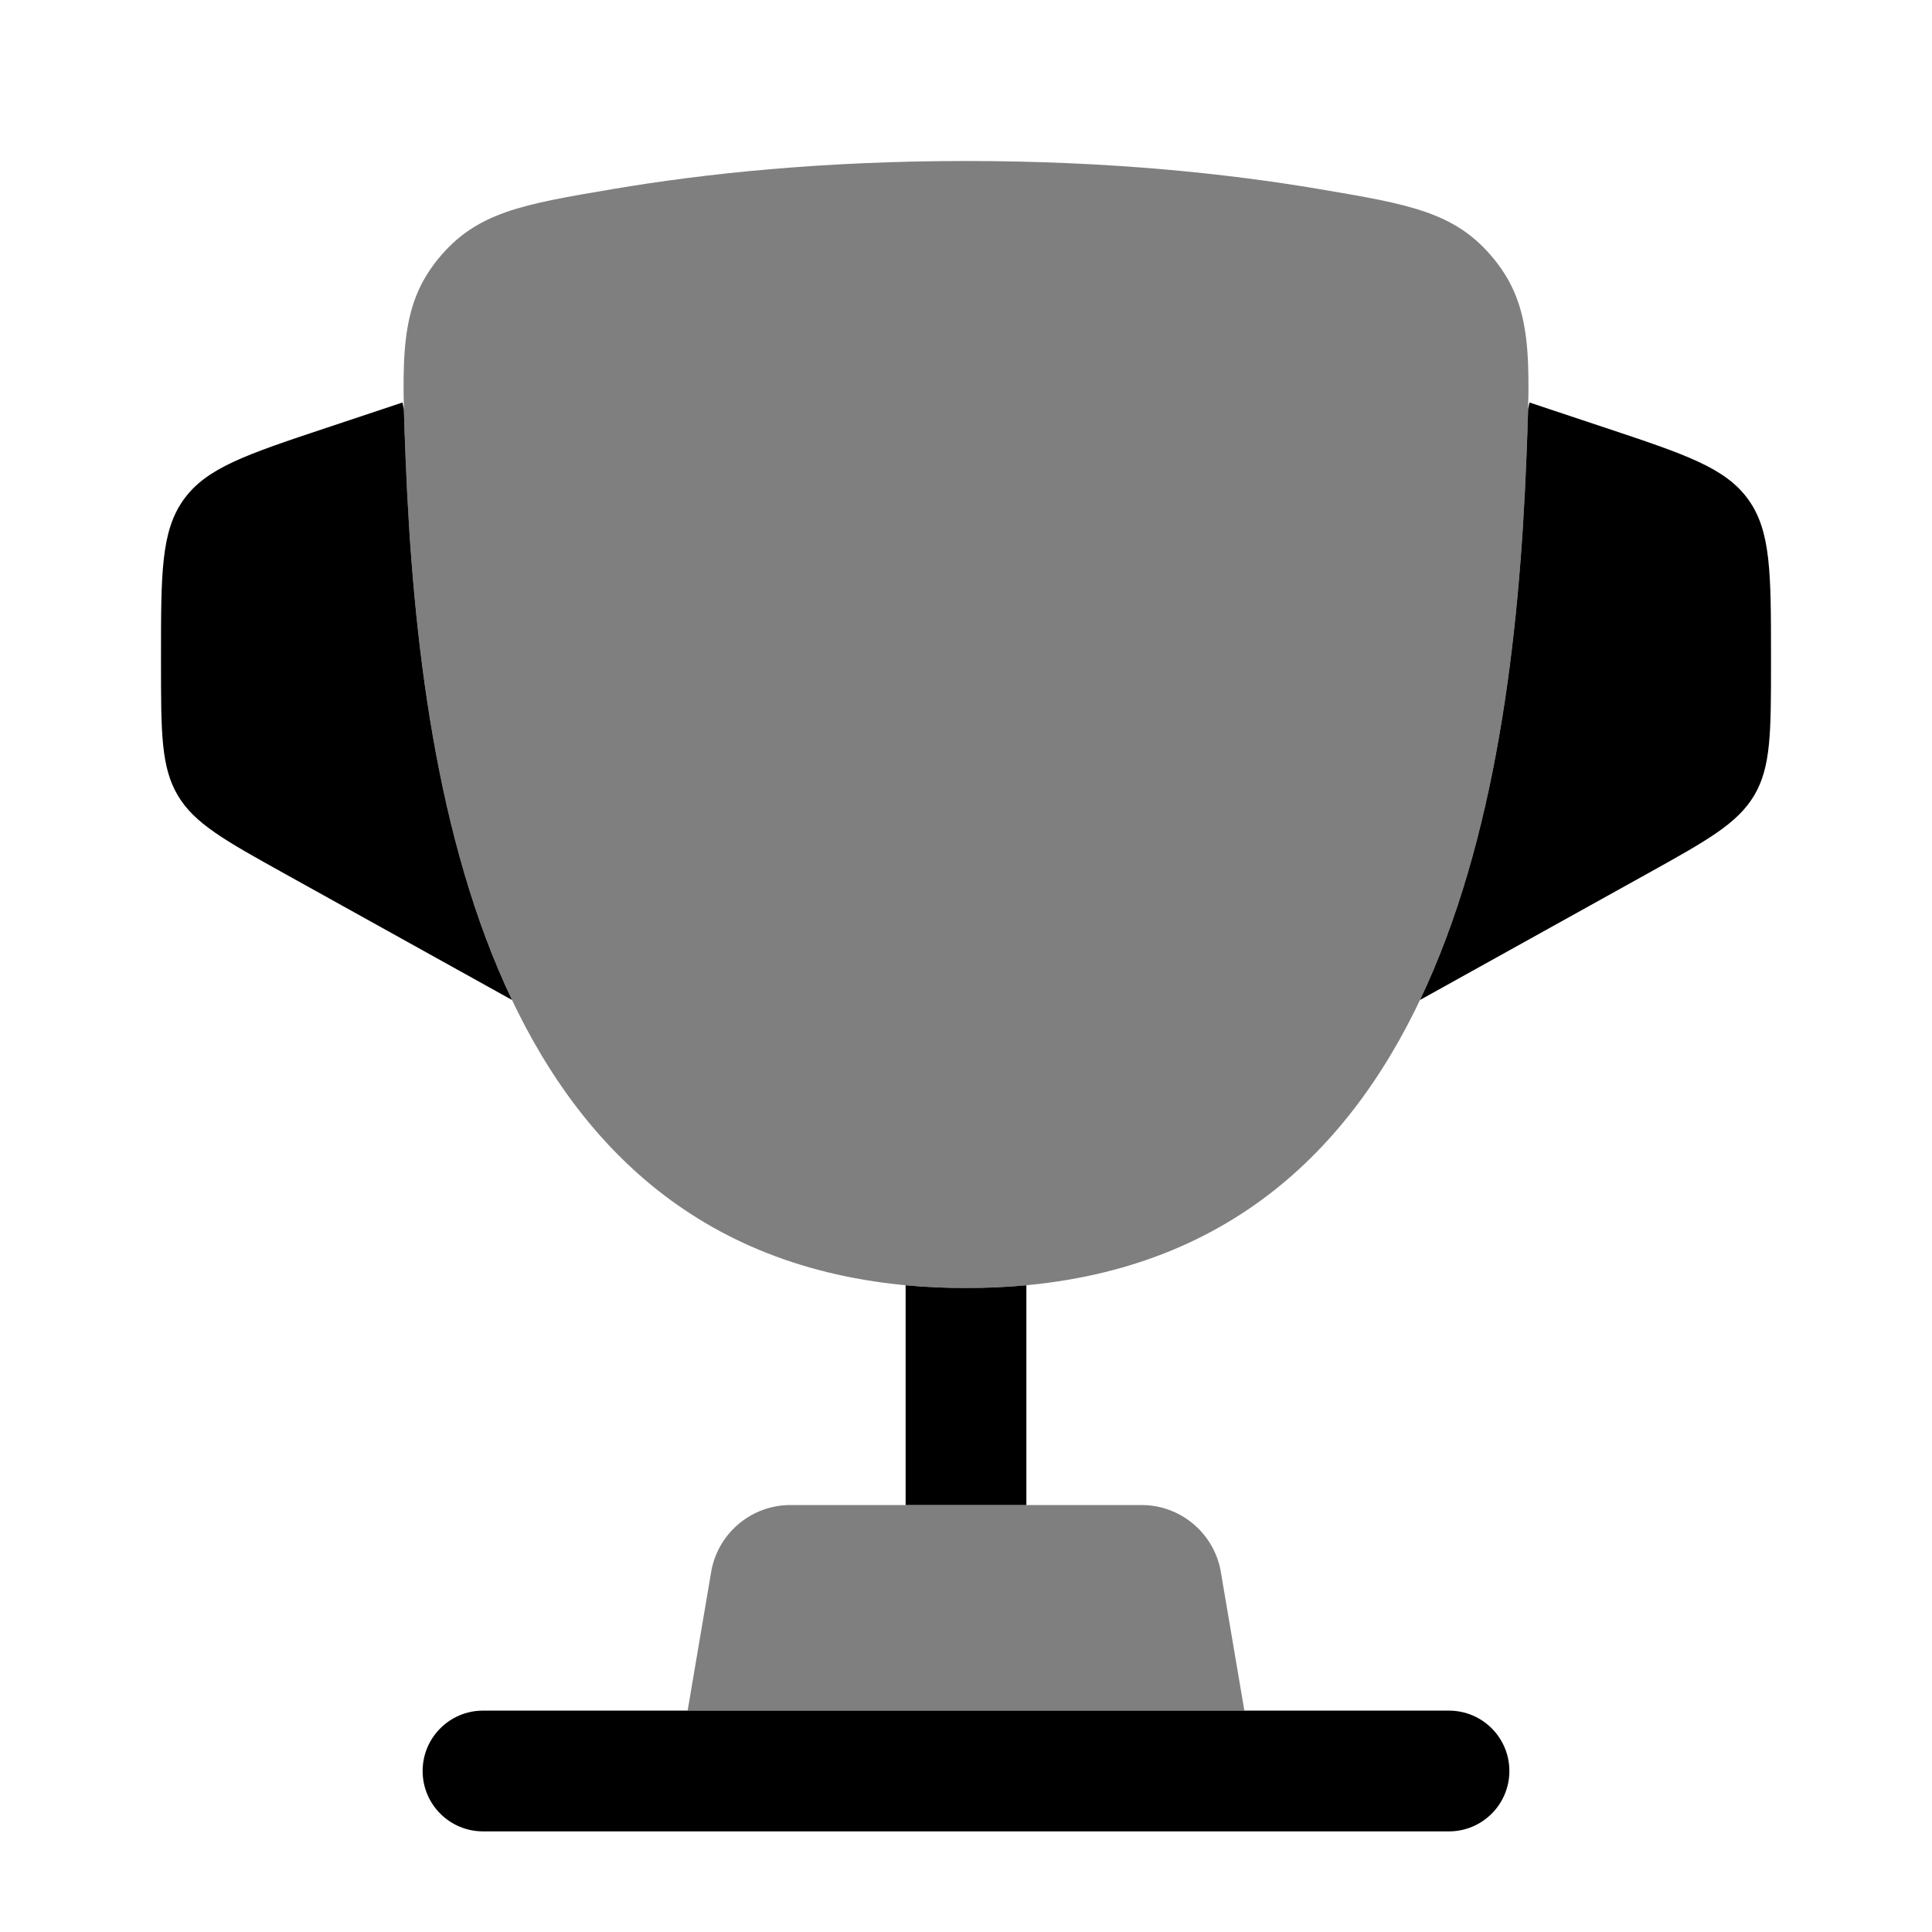 <svg width="24" height="24" viewBox="0 0 24 24" fill="currentColor" xmlns="http://www.w3.org/2000/svg">
<path opacity="0.5" d="M12 16C6.24 16 5.22 10.259 5.039 5.706C4.989 4.44 4.964 3.807 5.439 3.221C5.915 2.635 6.484 2.539 7.623 2.347C8.747 2.157 10.217 2 12 2C13.784 2 15.253 2.157 16.377 2.347C17.516 2.539 18.085 2.635 18.561 3.221C19.037 3.807 19.012 4.44 18.961 5.706C18.78 10.259 17.76 16 12 16Z" fill="currentColor"/>
<path d="M17.64 12.422L20.457 10.857C21.209 10.439 21.585 10.23 21.793 9.878C22 9.526 22 9.096 22 8.235L22 8.162C22 7.119 22 6.597 21.717 6.204C21.434 5.811 20.939 5.646 19.949 5.316L19 5L18.983 5.085C18.978 5.274 18.97 5.48 18.961 5.706C18.873 7.931 18.584 10.439 17.64 12.422Z" fill="currentColor"/>
<path d="M5.039 5.706C5.127 7.931 5.416 10.439 6.36 12.422L3.543 10.857C2.791 10.439 2.414 10.23 2.207 9.878C2 9.526 2 9.096 2 8.235L2 8.162C2 7.119 2 6.597 2.283 6.204C2.566 5.811 3.061 5.646 4.051 5.316L5 5L5.017 5.087C5.022 5.275 5.03 5.481 5.039 5.706Z" fill="currentColor"/>
<path fill-rule="evenodd" clip-rule="evenodd" d="M5.25 22C5.25 21.586 5.586 21.25 6 21.25H18C18.414 21.25 18.75 21.586 18.75 22C18.75 22.414 18.414 22.75 18 22.75H6C5.586 22.75 5.25 22.414 5.25 22Z" fill="currentColor"/>
<path opacity="0.5" d="M15.458 21.25H8.542L8.839 19.5C8.933 19.033 9.343 18.696 9.82 18.696H14.18C14.657 18.696 15.067 19.033 15.161 19.5L15.458 21.25Z" fill="currentColor"/>
<path d="M12 16C11.741 16 11.491 15.989 11.25 15.966V18.696H12.75V15.966C12.509 15.989 12.26 16 12 16Z" fill="currentColor"/>
</svg>
